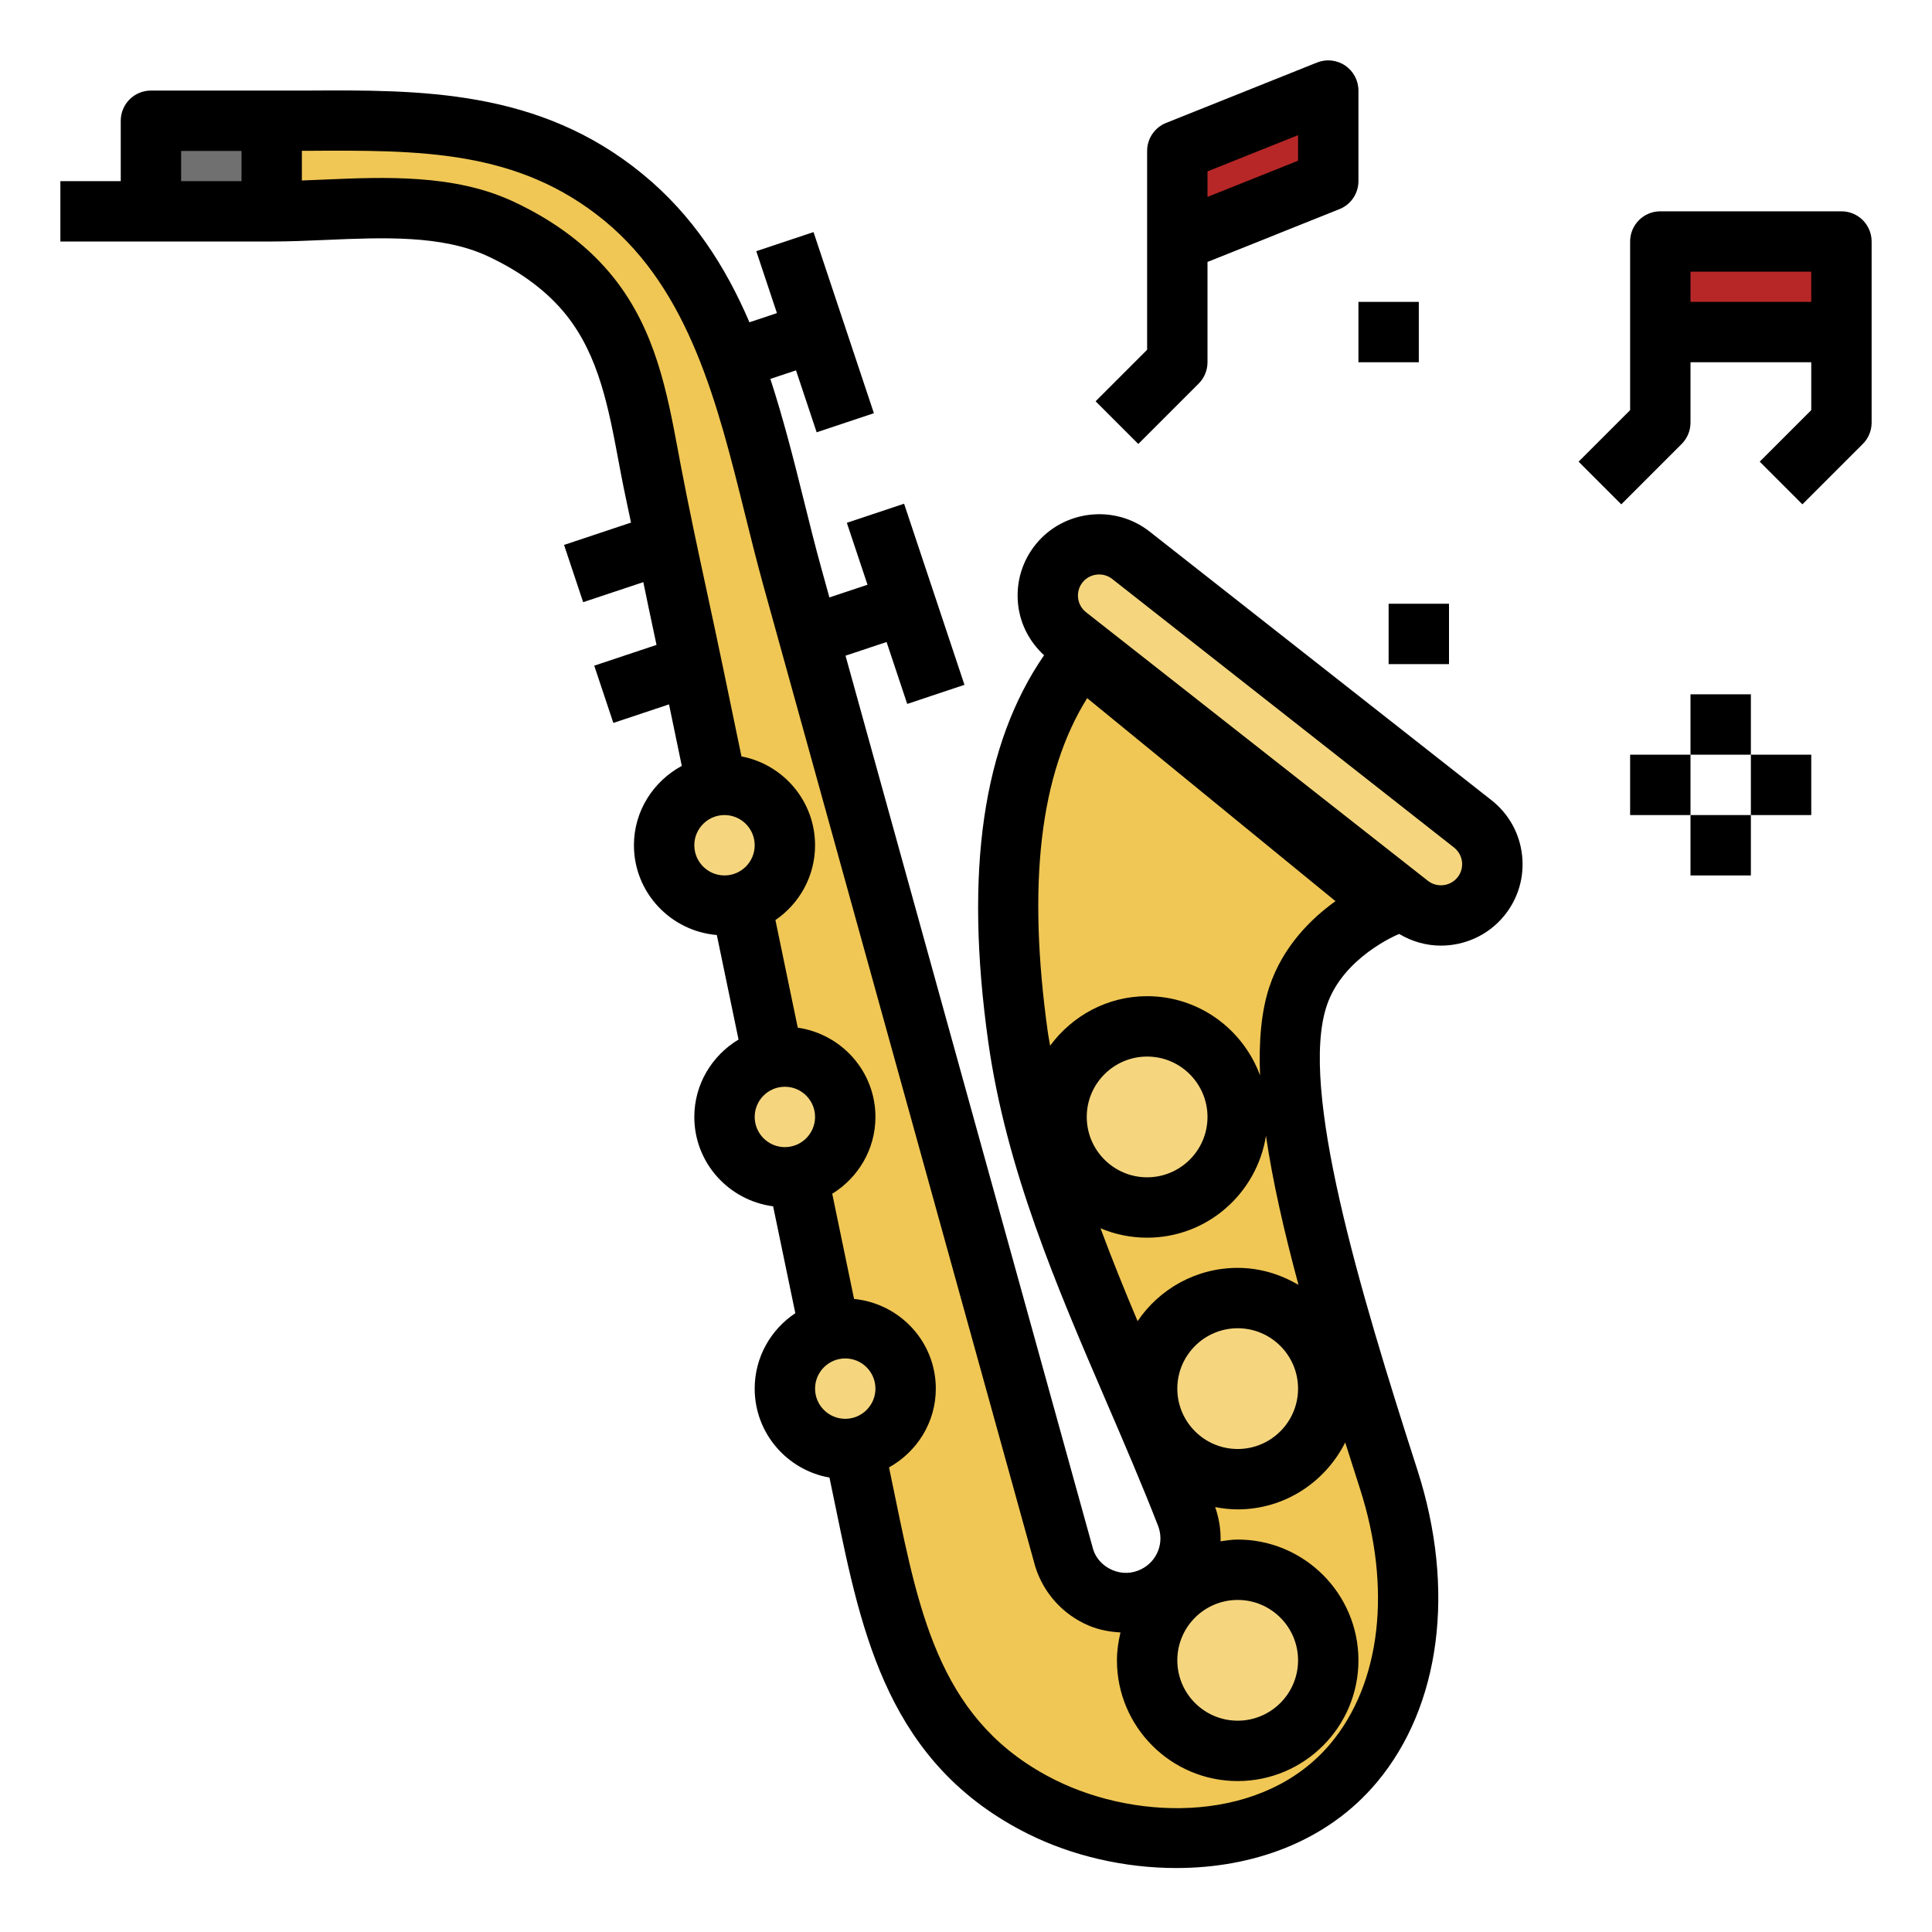<svg id="Layer_1_1_" enable-background="new 0 0 64 64" height="512" viewBox="0 0 64 64" width="512" xmlns="http://www.w3.org/2000/svg"><g><path d="m46 49c-2.155-6.697-4-13-3-16 .707-2.121 3.377-3.276 3.377-3.276l-10.552-8.291c-2.782 3.422-2.68 8.784-2.102 12.918.781 5.589 3.548 10.632 5.569 15.828.401 1.032-.049 2.199-1.039 2.694-1.181.591-2.61-.017-3.004-1.278-1.696-6.12-3.391-12.24-5.087-18.36-1.306-4.712-2.611-9.423-3.917-14.135-1.218-4.394-1.871-9.507-5.584-12.56-3.466-2.849-7.465-2.54-11.661-2.54v3c2.43 0 5.318-.468 7.565.574 1.147.532 2.214 1.275 2.998 2.267 1.309 1.658 1.618 3.713 1.999 5.723.427 2.254.942 4.498 1.409 6.746.257 1.239.514 2.477.771 3.716l4.554 21.944c.086.414.172.828.258 1.241.888 4.277 1.575 8.475 5.972 10.655 3.254 1.613 7.864 1.468 10.323-1.474 2.151-2.573 2.131-6.347 1.151-9.392z" fill="#f0c755"/></g><g><path d="m55 8h6v3h-6z" fill="#b72727"/></g><g><path d="m39 8 5-2v-3l-5 2z" fill="#b72727"/></g><g><path d="m9 4h-4v3h4z" fill="#707070"/></g><g><path d="m49.055 29.699c.598-.738.476-1.822-.27-2.409l-11.325-8.898c-.731-.574-1.787-.456-2.372.266-.598.738-.476 1.822.27 2.409l11.325 8.898c.731.574 1.787.456 2.372-.266z" fill="#f5d67f"/></g><g><circle cx="24" cy="28" fill="#f5d67f" r="2"/></g><g><circle cx="26" cy="37" fill="#f5d67f" r="2"/></g><g><path d="m30 46c0-1.105-.895-2-2-2s-2 .895-2 2 .895 2 2 2c.101 0 .198-.015.296-.03.963-.144 1.704-.967 1.704-1.97z" fill="#f5d67f"/></g><g><circle cx="38" cy="37" fill="#f5d67f" r="3"/></g><g><circle cx="41" cy="46" fill="#f5d67f" r="3"/></g><g><circle cx="41" cy="55" fill="#f5d67f" r="3"/></g><g><path d="m10.796 7.948c1.89-.082 3.843-.165 5.348.533 1.122.521 2.009 1.187 2.634 1.98 1.063 1.347 1.383 3.054 1.721 4.861l.081.429c.099.521.216 1.04.323 1.561l-2.218.739.633 1.897 1.993-.664c.059.275.112.552.171.827.09.417.177.835.266 1.252l-2.063.688.633 1.897 1.844-.615.423 2.038c-.939.509-1.585 1.49-1.585 2.629 0 1.567 1.212 2.843 2.746 2.974l.719 3.462c-.873.525-1.465 1.473-1.465 2.564 0 1.521 1.142 2.768 2.611 2.961l.735 3.54c-.81.538-1.346 1.456-1.346 2.499 0 1.475 1.072 2.698 2.477 2.947l.211 1.016c.859 4.177 1.748 8.497 6.394 10.8 1.426.707 3.15 1.118 4.885 1.118 2.475 0 4.97-.837 6.65-2.848 2.108-2.523 2.608-6.388 1.336-10.339-1.933-6.003-3.917-12.637-3.004-15.377.537-1.611 2.342-2.355 2.401-2.379.427.255.903.387 1.38.387.789 0 1.572-.341 2.103-.995.46-.566.668-1.277.587-2.002s-.442-1.373-1.016-1.823l-11.324-8.898c-1.153-.906-2.843-.717-3.768.423-.459.567-.667 1.278-.585 2.003.073.652.382 1.233.859 1.673-2.024 2.941-2.643 7.124-1.852 12.786.591 4.225 2.277 8.141 3.909 11.928.582 1.351 1.184 2.748 1.719 4.124.215.553-.023 1.171-.555 1.437-.305.153-.644.163-.959.029-.313-.133-.542-.386-.634-.68l-8.205-29.61 1.36-.453.684 2.052 1.896-.633-2-6-1.896.633.684 2.051-1.262.421-.264-.954c-.208-.748-.398-1.518-.591-2.293-.331-1.336-.674-2.683-1.101-3.992l.85-.283.684 2.052 1.896-.633-2-6-1.896.633.684 2.051-.911.304c-.791-1.846-1.873-3.541-3.529-4.902-3.435-2.825-7.373-2.799-11.182-2.773l-1.115-.001h-4c-.553 0-1 .448-1 1v2h-2v2h7c.578 0 1.182-.025 1.796-.052zm12.204 20.052c0-.551.448-1 1-1s1 .449 1 1-.448 1-1 1-1-.449-1-1zm2 9c0-.551.448-1 1-1s1 .449 1 1-.448 1-1 1-1-.449-1-1zm2 9c0-.551.448-1 1-1s1 .449 1 1-.448 1-1 1-1-.449-1-1zm8.864-26.712c.138-.17.341-.258.546-.258.152 0 .305.048.432.148l11.325 8.898c.148.117.242.285.264.473.021.188-.033.372-.152.519-.241.297-.681.344-.978.11l-11.324-8.897c-.149-.117-.243-.285-.264-.473-.022-.188.032-.373.151-.52zm.15 3.839 8.226 6.725c-.806.578-1.743 1.497-2.188 2.831-.269.807-.358 1.802-.311 2.94-.564-1.526-2.021-2.623-3.741-2.623-1.321 0-2.484.651-3.213 1.64-.023-.143-.054-.284-.074-.427-.69-4.938-.264-8.58 1.301-11.086zm3.986 13.873c0 1.103-.897 2-2 2s-2-.897-2-2 .897-2 2-2 2 .897 2 2zm-3.544 3.689c.476.2.997.311 1.544.311 1.992 0 3.634-1.467 3.937-3.374.219 1.497.6 3.165 1.077 4.938-.594-.35-1.277-.564-2.014-.564-1.379 0-2.597.701-3.316 1.765-.428-1.015-.843-2.04-1.228-3.076zm2.544 5.311c0-1.103.897-2 2-2s2 .897 2 2-.897 2-2 2-2-.897-2-2zm2 7c1.103 0 2 .897 2 2s-.897 2-2 2-2-.897-2-2 .897-2 2-2zm-31-48.004h.128c3.775-.024 7.021-.046 9.898 2.318 2.817 2.317 3.749 6.074 4.65 9.708.197.794.393 1.581.604 2.346l9.014 32.525c.274.881.92 1.594 1.769 1.955.338.144.696.209 1.054.229-.07.298-.117.604-.117.923 0 2.206 1.794 4 4 4s4-1.794 4-4-1.794-4-4-4c-.194 0-.38.03-.567.057.011-.376-.048-.758-.179-1.133.242.047.491.076.746.076 1.562 0 2.904-.909 3.562-2.217.16.505.322 1.013.486 1.524 1.062 3.294.699 6.451-.967 8.444-2.2 2.634-6.336 2.596-9.111 1.22-3.771-1.87-4.49-5.364-5.323-9.411l-.197-.95c.919-.513 1.55-1.484 1.55-2.61 0-1.554-1.192-2.821-2.708-2.971l-.723-3.484c.855-.529 1.431-1.467 1.431-2.545 0-1.508-1.122-2.747-2.573-2.957l-.74-3.565c.792-.54 1.313-1.449 1.313-2.478 0-1.462-1.052-2.679-2.438-2.943l-.612-2.949c-.167-.806-.341-1.611-.514-2.417-.31-1.436-.618-2.873-.892-4.313l-.079-.423c-.368-1.966-.748-3.998-2.117-5.732-.821-1.041-1.953-1.901-3.362-2.555-1.946-.904-4.245-.806-6.276-.718-.238.01-.476.02-.71.029zm-4 .004h2v1h-2z"/></g><g><path d="m61 7h-6c-.553 0-1 .448-1 1v5.586l-1.707 1.707 1.414 1.414 2-2c.188-.187.293-.442.293-.707v-2h4v1.586l-1.707 1.707 1.414 1.414 2-2c.188-.187.293-.442.293-.707v-6c0-.552-.447-1-1-1zm-5 3v-1h4v1z"/></g><g><path d="m39.707 12.707c.188-.187.293-.442.293-.707v-3.323l4.371-1.749c.38-.152.629-.519.629-.928v-3c0-.332-.165-.642-.439-.828-.275-.187-.626-.224-.932-.101l-5 2c-.38.153-.629.52-.629.929v6.586l-1.707 1.707 1.414 1.414zm.293-7.03 3-1.2v.846l-3 1.2z"/></g><g><path d="m56 23h2v2h-2z"/></g><g><path d="m58 25h2v2h-2z"/></g><g><path d="m54 25h2v2h-2z"/></g><g><path d="m56 27h2v2h-2z"/></g><g><path d="m45 10h2v2h-2z"/></g><g><path d="m46 20h2v2h-2z"/></g></svg>